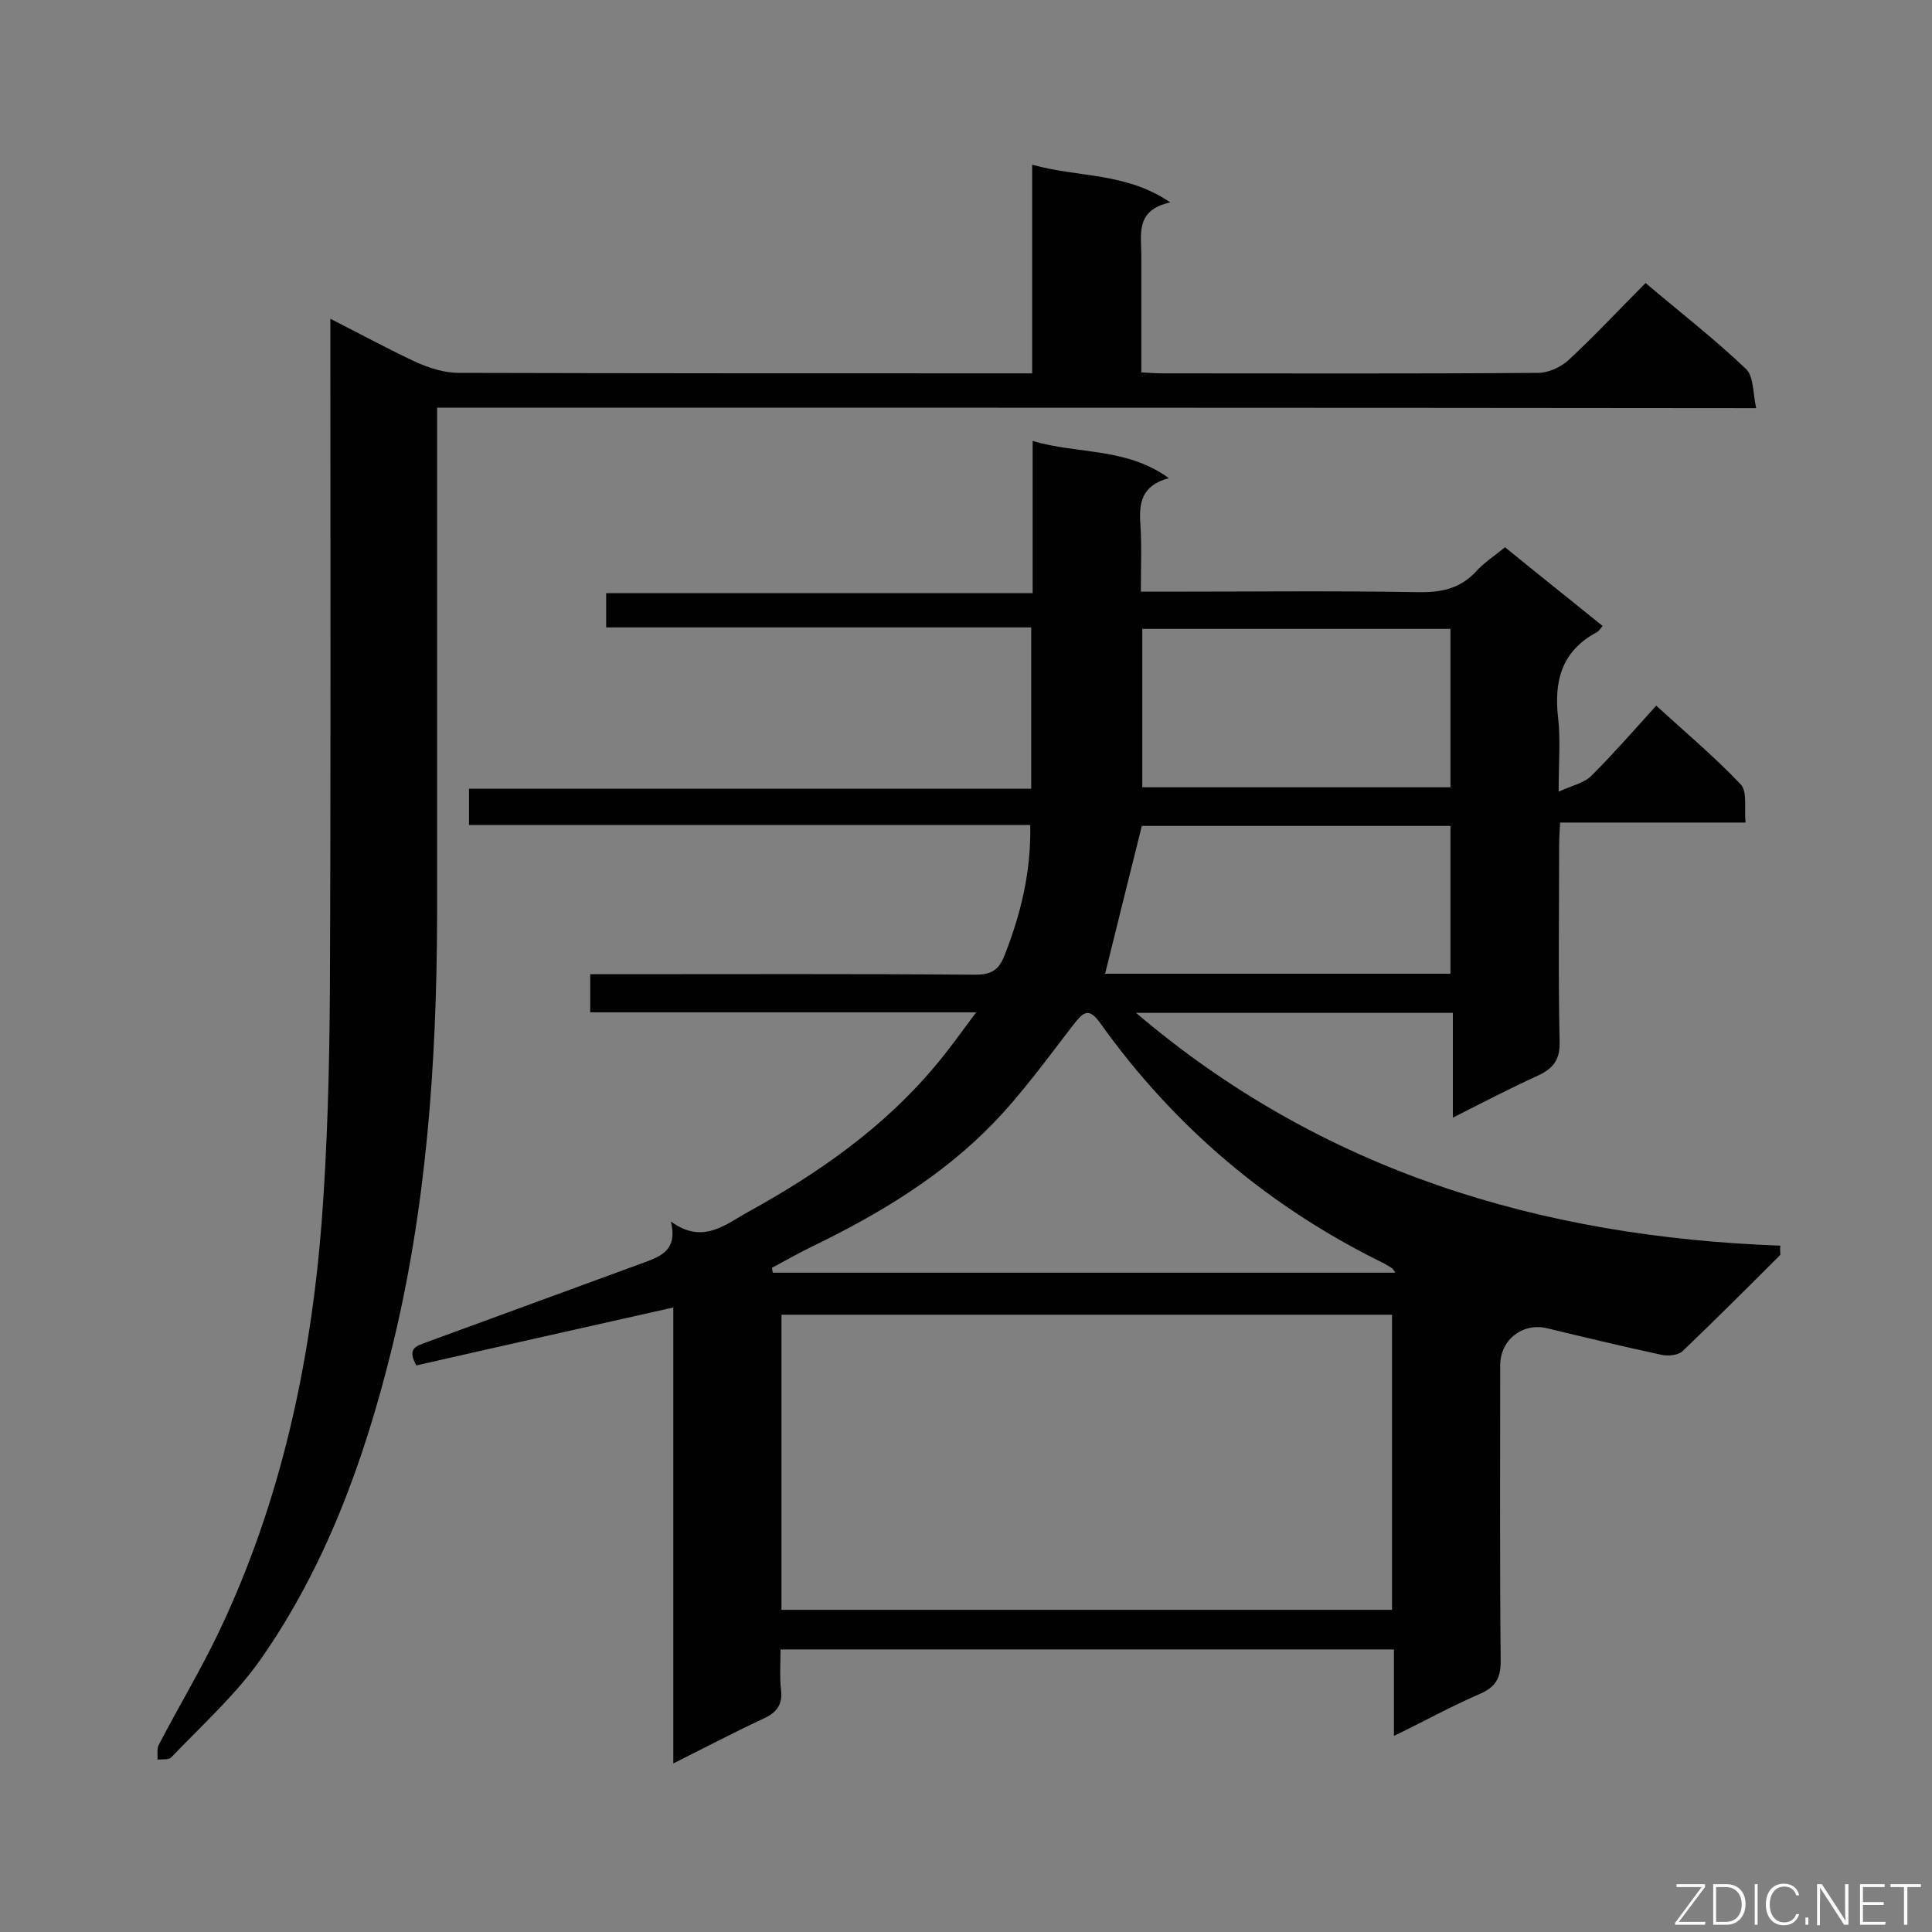 <svg enable-background="new 0 0 400 400" viewBox="0 0 400 400" xmlns="http://www.w3.org/2000/svg"><rect x="0" y="0" width="400" height="400" fill="#808080" stroke="none"/><path d="m368.6 259.8c-6.7 6.7-13.4 13.4-20.2 19.9-.9.9-3 1.1-4.4.8-7.9-1.7-15.8-3.6-23.7-5.5-5.1-1.2-9.7 2.4-9.7 7.7 0 20.4-.1 40.9.1 61.3 0 3.5-1.1 5.3-4.3 6.7-5.8 2.5-11.4 5.6-17.8 8.7 0-6.3 0-12 0-17.9-42.5 0-84.5 0-127 0 0 2.9-.2 5.7.1 8.4.4 3.2-1.1 4.8-3.8 6-6 2.8-11.9 5.9-18.5 9.2 0-31.7 0-62.8 0-94.4-18.2 4.1-35.7 8-53.2 12-2-3.6 0-4 2.1-4.8 15.1-5.5 30.2-11.1 45.3-16.6 3.5-1.3 6.7-2.7 5.3-8.4 6.7 4.9 11.4.5 16.2-2.1 14.5-8 27.9-17.4 38.6-30.2 2.7-3.2 5.2-6.7 8.4-11-27.2 0-53.4 0-79.9 0 0-2.7 0-4.9 0-7.9h5c24.9 0 49.8-.1 74.7.1 3.1 0 4.8-.8 6-3.8 3.4-8.6 5.6-17.4 5.4-27.2-38.7 0-77.3 0-116.2 0 0-2.6 0-4.8 0-7.5h116.4c0-11.3 0-22 0-33.4-29.3 0-58.5 0-88 0 0-2.6 0-4.6 0-7.1h88.3c0-10.7 0-20.8 0-31.5 9.5 2.8 19.4 1.3 28.2 7.7-5.7 1.5-6.2 5.2-5.9 9.5.3 4.4.1 8.9.1 14h4.9c17.5 0 35-.2 52.4.1 4.9.1 8.9-.7 12.3-4.5 1.6-1.7 3.6-3 5.8-4.8 6.6 5.4 13.3 10.7 20.2 16.3-.5.6-.8 1.1-1.2 1.3-7.3 3.9-8.9 10.1-8 17.8.5 4.5.1 9.1.1 15.2 2.9-1.3 5.3-1.8 6.8-3.3 4.5-4.5 8.7-9.3 13.4-14.5 5.9 5.4 12 10.5 17.5 16.3 1.4 1.5.7 4.9 1 7.9-13.1 0-25.5 0-38.4 0-.1 1.8-.2 3.4-.2 5 0 13.5-.2 27 .1 40.4.1 3.7-1.3 5.5-4.5 7-5.7 2.6-11.3 5.5-17.6 8.7 0-7.6 0-14.5 0-21.7-22.1 0-43.7 0-65.6 0 38.5 32.8 83.8 46.4 133.4 48.2-.1.8 0 1.4 0 1.9zm-206.8 73.5h126.4c0-20.6 0-40.8 0-61.1-42.2 0-84.2 0-126.4 0zm127.1-69.8c-.4-.6-.6-.9-.8-1-.5-.3-1-.6-1.5-.9-23.9-11.7-43.5-28.3-58.9-49.9-2.4-3.3-3.5-2-5.5.5-5.4 7-10.6 14.2-16.7 20.5-10.6 10.9-23.6 18.7-37.2 25.3-2.9 1.4-5.7 3-8.5 4.5.1.3.1.6.2 1zm-52.4-100.5h63.8c0-11.1 0-21.8 0-32.8-21.4 0-42.4 0-63.8 0zm-.1 8c-2.6 10.4-5.1 20.5-7.6 30.6h71.5c0-10.4 0-20.3 0-30.6-21.6 0-43 0-63.9 0z" fill="#010101"/><path d="m90.5 84.4v5.9 99.5c-.1 30.4-2.2 60.7-9.6 90.3-5.6 22.5-13.5 44.2-26.9 63.4-5.2 7.4-12.2 13.7-18.5 20.3-.5.6-1.9.4-2.9.5.1-1-.2-2.3.3-3.1 4.1-7.9 8.7-15.5 12.5-23.5 12.7-26.7 18.9-55.3 21.2-84.7 1.2-15.9 1.6-31.9 1.7-47.9.2-44.3.1-88.6.1-132.9 0-1.8 0-3.5 0-6.2 6.3 3.2 12 6.3 17.8 9 2.7 1.2 5.8 2.2 8.8 2.2 37.8.1 75.5.1 113.3.1h5.4c0-14.2 0-28.2 0-43.2 9.6 2.7 19.3 1.5 28.6 7.8-7.3 1.6-6 6.6-6 11.1v24.1c1.7.1 3 .2 4.3.2 25.9 0 51.8.1 77.8-.1 2.2 0 4.8-1.2 6.4-2.7 5.4-5 10.5-10.5 15.9-15.9 7.2 6.1 14.3 11.6 20.8 17.8 1.6 1.5 1.4 5 2.1 8.1-91.5-.1-182-.1-273.1-.1z" fill="#010101"/><g fill="#fcfbfa"><path d="m346.9 398 5.4-7.3h-5.2v-.6h5.9v.6l-5.4 7.2h5.5l-.1.6h-6.2v-.5z"/><path d="m354.7 390.1h2.8c2.3 0 3.9 1.6 3.9 4.1s-1.6 4.3-3.9 4.3h-2.8zm.6 7.8h2c2.2 0 3.3-1.6 3.3-3.6 0-1.8-1-3.6-3.3-3.6h-2z"/><path d="m363.9 390.1v8.4h-.6v-8.4z"/><path d="m372.5 396.3c-.4 1.3-1.4 2.3-3.2 2.3-2.4 0-3.7-1.9-3.7-4.3 0-2.3 1.2-4.3 3.7-4.3 1.8 0 2.9 1 3.2 2.4h-.6c-.4-1.1-1.1-1.8-2.5-1.8-2.1 0-3 1.9-3 3.7s.9 3.7 3 3.7c1.4 0 2.1-.7 2.5-1.7z"/><path d="m373.8 398.5v-1.5h.6v1.5z"/><path d="m376.2 398.5v-8.4h1c1.3 2 4.4 6.7 4.9 7.6-.1-1.2-.1-2.4-.1-3.8v-3.8h.7v8.4h-.9c-1.2-1.9-4.4-6.8-5-7.7.1 1.1 0 2.3 0 3.9v3.9h-.6z"/><path d="m390 394.4h-4.3v3.5h4.7l-.1.6h-5.2v-8.4h5.1v.6h-4.5v3.1h4.3z"/><path d="m394.2 390.7h-2.8v-.6h6.3v.6h-2.8v7.8h-.7z"/></g></svg>